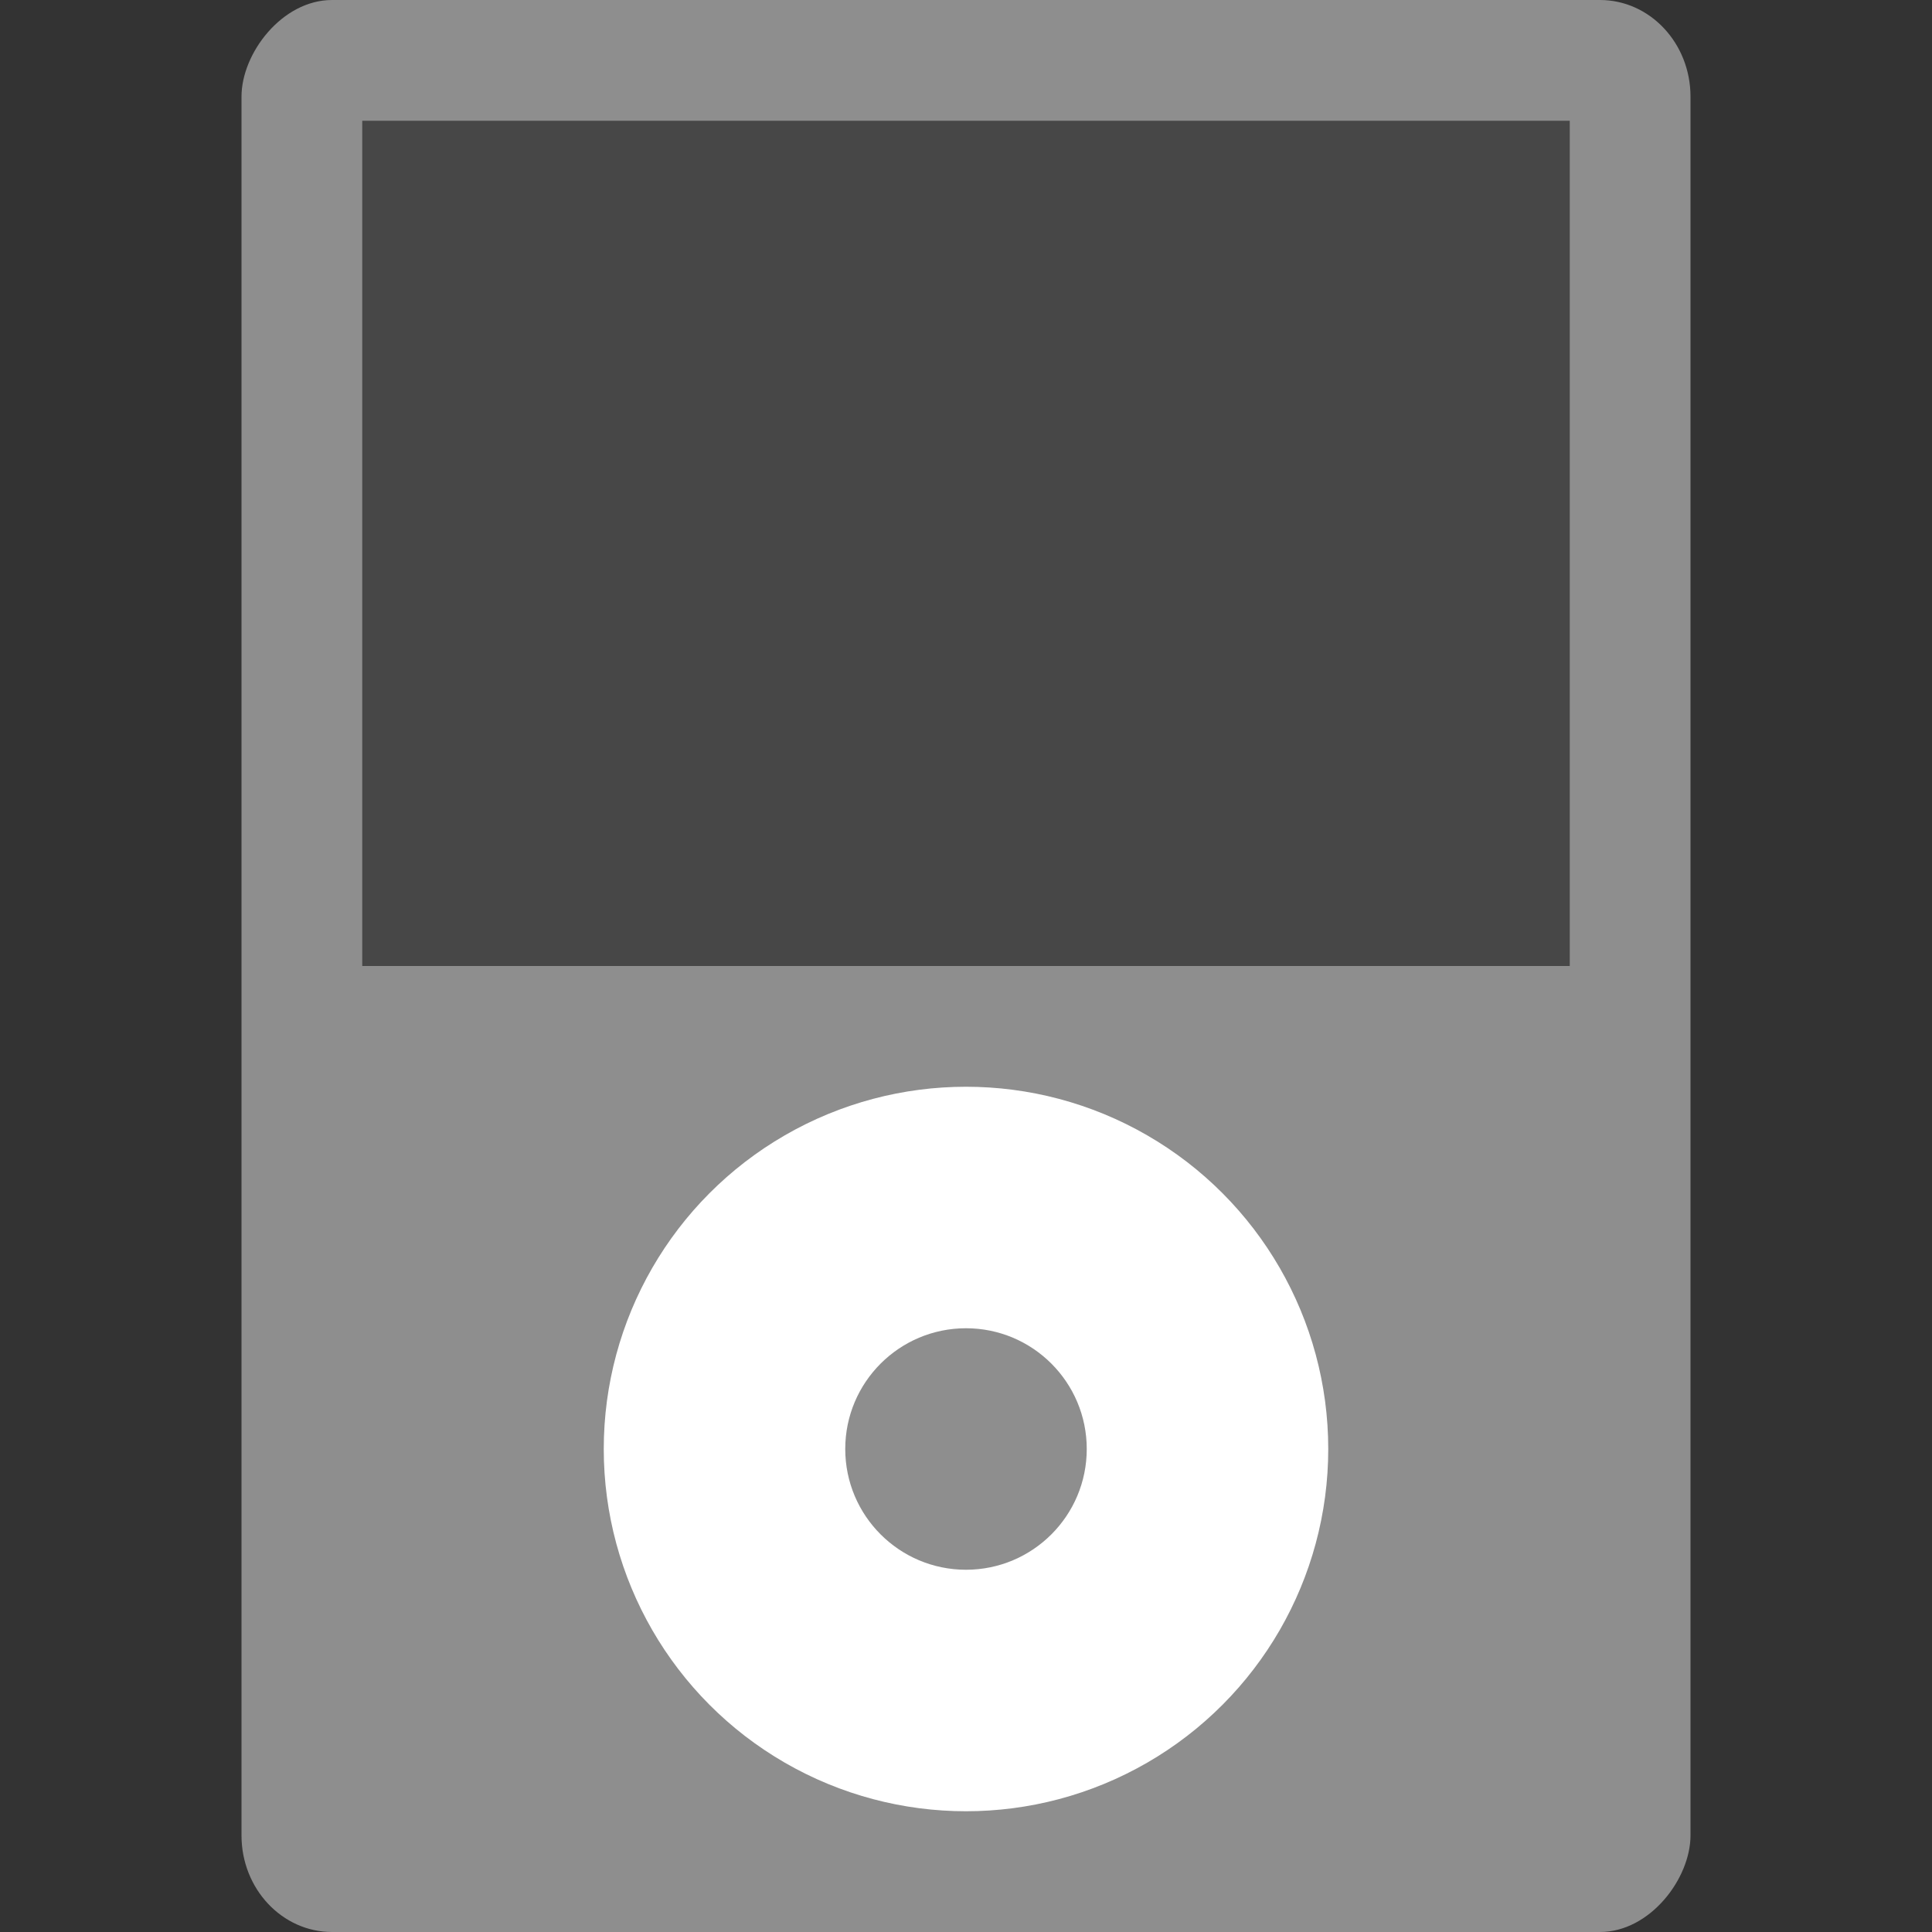 <svg width="16" height="16" version="1" xmlns="http://www.w3.org/2000/svg">
 <rect width="100%" height="100%" fill="#333333" stroke="none"/>
 <rect transform="scale(-1,1)" x="-14" width="12" height="16" rx=".75" ry=".8" style="fill:#8e8e8e"/>
 <rect x="3" y="1" width="10" height="7" rx="0" ry="0" stroke-miterlimit="3.429" style="fill-rule:evenodd;opacity:.5"/>
 <circle cx="8" cy="12" r="3" style="fill:#ffffff"/>
 <circle cx="8" cy="12" r="1" style="fill:#8e8e8e"/>
</svg>
